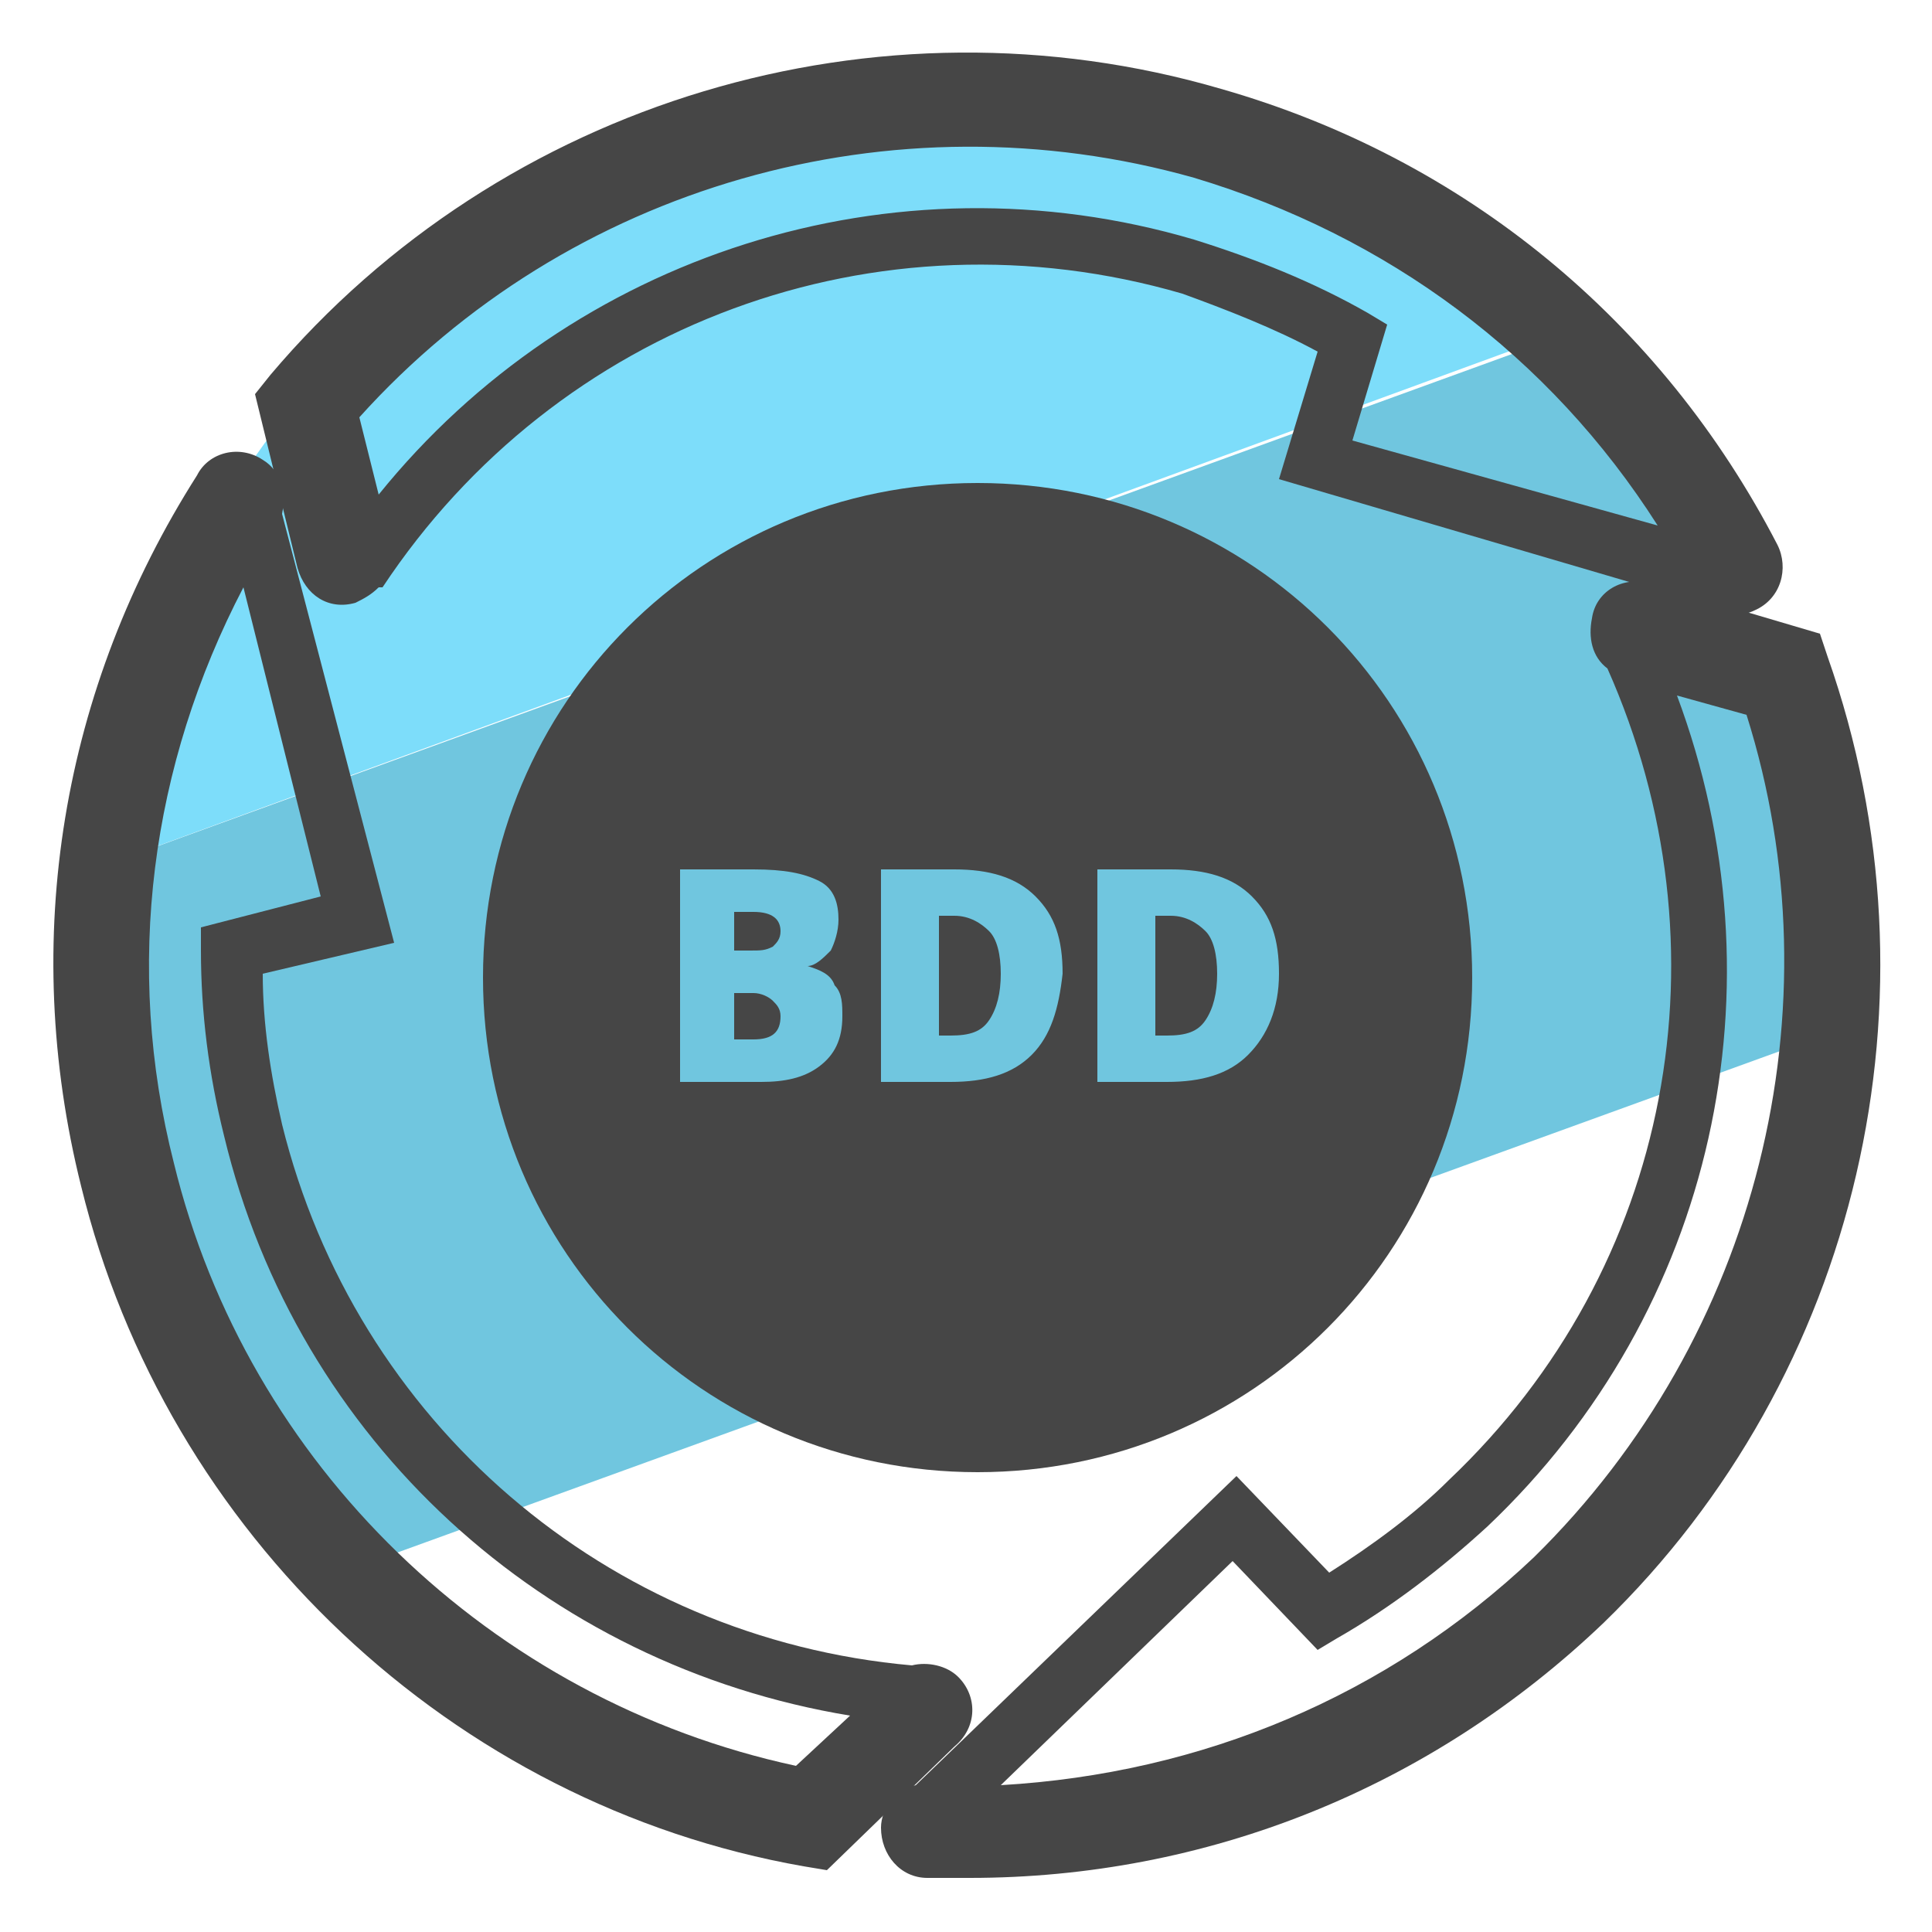 <?xml version="1.0" encoding="utf-8"?>
<!-- Generator: Adobe Illustrator 22.0.1, SVG Export Plug-In . SVG Version: 6.00 Build 0)  -->
<svg version="1.1" id="Layer_1" xmlns="http://www.w3.org/2000/svg" xmlns:xlink="http://www.w3.org/1999/xlink" x="0px" y="0px"
	 viewBox="0 0 50 50" style="enable-background:new 0 0 50 50;" xml:space="preserve">
<style type="text/css">
	.st0{fill:#70C6DF;}
	.st1{fill:#7DDDFA;}
	.st2{fill:#464646;}
	.st3{fill-rule:evenodd;clip-rule:evenodd;fill:#464646;}
</style>
<g>
	<g>
		<path class="st0" d="M47,24.5c0-6.2-2.5-11.8-6.6-15.8L2.7,22.4c-0.1,0.7-0.1,1.4-0.1,2.1c0,6.3,2.6,11.9,6.8,16l37.5-13.6
			C47,26,47,25.3,47,24.5z"/>
	</g>
	<g>
		<path class="st1" d="M24.8,2.3c-11.5,0-21,8.8-22.1,20.1L40.4,8.6C36.4,4.7,30.9,2.3,24.8,2.3z"/>
	</g>
	<path class="st2" d="M46,14.1c-3-5.8-8.1-10-14.4-11.8C22.7-0.3,13,2.6,7,9.7l-0.4,0.5l1.1,4.5c0.2,0.7,0.8,1.1,1.5,0.9
		c0.2-0.1,0.4-0.2,0.6-0.4l0.1,0c4.5-6.8,12.8-9.9,20.7-7.6C31.7,8,33,8.5,34.1,9.1l-1,3.3l10.9,3.2c0.2,0.2,0.5,0.3,0.8,0.3
		c0.2,0,0.4,0,0.6-0.1C46.1,15.5,46.3,14.7,46,14.1z M35.4,8.1c-1.4-0.8-2.9-1.4-4.5-1.9c-7.8-2.3-16.1,0.4-21.1,6.6l-0.5-2
		c5.4-6,13.8-8.4,21.6-6.2c5,1.5,9.2,4.6,12,9L35,11.4l0.9-3L35.4,8.1z"/>
	<path class="st2" d="M24.8,43.4c-0.3-0.3-0.8-0.4-1.2-0.3c-7.9-0.7-14.4-6.3-16.3-14c-0.3-1.3-0.5-2.6-0.5-3.9l3.4-0.8L7.3,13.3
		c0.1-0.5,0-1.1-0.5-1.4c-0.6-0.4-1.4-0.2-1.7,0.4c-3.5,5.5-4.6,12-3,18.4c2.2,9,9.6,16,18.7,17.6l0.6,0.1l3.3-3.2
		C25.3,44.7,25.3,43.9,24.8,43.4z M20.6,45.7C12.7,44,6.4,37.9,4.5,30.1C3.2,25,3.9,19.8,6.3,15.2l2,8L5.2,24v0.6
		c0,1.6,0.2,3.2,0.6,4.8c1.9,7.9,8.3,13.7,16.2,15L20.6,45.7z"/>
	<path class="st2" d="M47.3,17l-0.2-0.6l-4.4-1.3c-0.7-0.2-1.4,0.2-1.5,0.9c-0.1,0.5,0,1,0.4,1.3c3.2,7.2,1.7,15.5-4.1,21
		c-0.9,0.9-2,1.7-3.1,2.4L32,38.2l-8.3,8c-0.5,0.1-0.9,0.6-0.9,1.1c0,0.7,0.5,1.3,1.2,1.3c0.4,0,0.7,0,1.1,0
		c6.1,0,11.9-2.3,16.4-6.6C48.1,35.6,50.4,25.8,47.3,17z M39.7,40.3c-3.8,3.6-8.6,5.6-13.8,5.9l6-5.8l2.2,2.3l0.5-0.3
		c1.4-0.8,2.7-1.8,3.9-2.9c5.9-5.6,7.7-14,4.9-21.5l1.8,0.5C47.6,26.1,45.5,34.6,39.7,40.3z"/>
	<g>
		<g>
			<path class="st3" d="M30.3,23.7h-0.4v3.1h0.3c0.5,0,0.8-0.1,1-0.4c0.2-0.3,0.3-0.7,0.3-1.2c0-0.5-0.1-0.9-0.3-1.1
				C31,23.9,30.7,23.7,30.3,23.7z"/>
		</g>
		<g>
			<path class="st3" d="M24.7,23.7h-0.4v3.1h0.3c0.5,0,0.8-0.1,1-0.4c0.2-0.3,0.3-0.7,0.3-1.2c0-0.5-0.1-0.9-0.3-1.1
				C25.4,23.9,25.1,23.7,24.7,23.7z"/>
		</g>
		<g>
			<path class="st3" d="M19.5,25.7H19v1.2h0.5c0.5,0,0.7-0.2,0.7-0.6c0-0.2-0.1-0.3-0.2-0.4C19.9,25.8,19.7,25.7,19.5,25.7z"/>
		</g>
		<g>
			<path class="st3" d="M20,24.5c0.1-0.1,0.2-0.2,0.2-0.4c0-0.3-0.2-0.5-0.7-0.5H19v1h0.4C19.7,24.6,19.8,24.6,20,24.5z"/>
		</g>
		<g>
			<path class="st3" d="M25.3,12.5c-7.1,0-12.8,5.7-12.8,12.8c0,7.1,5.7,12.8,12.8,12.8c7.1,0,12.8-5.7,12.8-12.8
				C38.1,18.2,32.4,12.5,25.3,12.5z M21.2,27.6c-0.4,0.3-0.9,0.4-1.5,0.4h-2.1v-5.5h1.9c0.8,0,1.3,0.1,1.7,0.3
				c0.4,0.2,0.5,0.6,0.5,1c0,0.3-0.1,0.6-0.2,0.8c-0.2,0.2-0.4,0.4-0.6,0.4v0c0.3,0.1,0.6,0.2,0.7,0.5c0.2,0.2,0.2,0.5,0.2,0.8
				C21.8,26.9,21.6,27.3,21.2,27.6z M26.7,27.3c-0.5,0.5-1.2,0.7-2.1,0.7h-1.8v-5.5h1.9c0.9,0,1.6,0.2,2.1,0.7
				c0.5,0.5,0.7,1.1,0.7,2C27.4,26.1,27.2,26.8,26.7,27.3z M32.3,27.3c-0.5,0.5-1.2,0.7-2.1,0.7h-1.8v-5.5h1.9
				c0.9,0,1.6,0.2,2.1,0.7c0.5,0.5,0.7,1.1,0.7,2C33.1,26.1,32.8,26.8,32.3,27.3z"/>
		</g>
	</g>
</g>
</svg>
